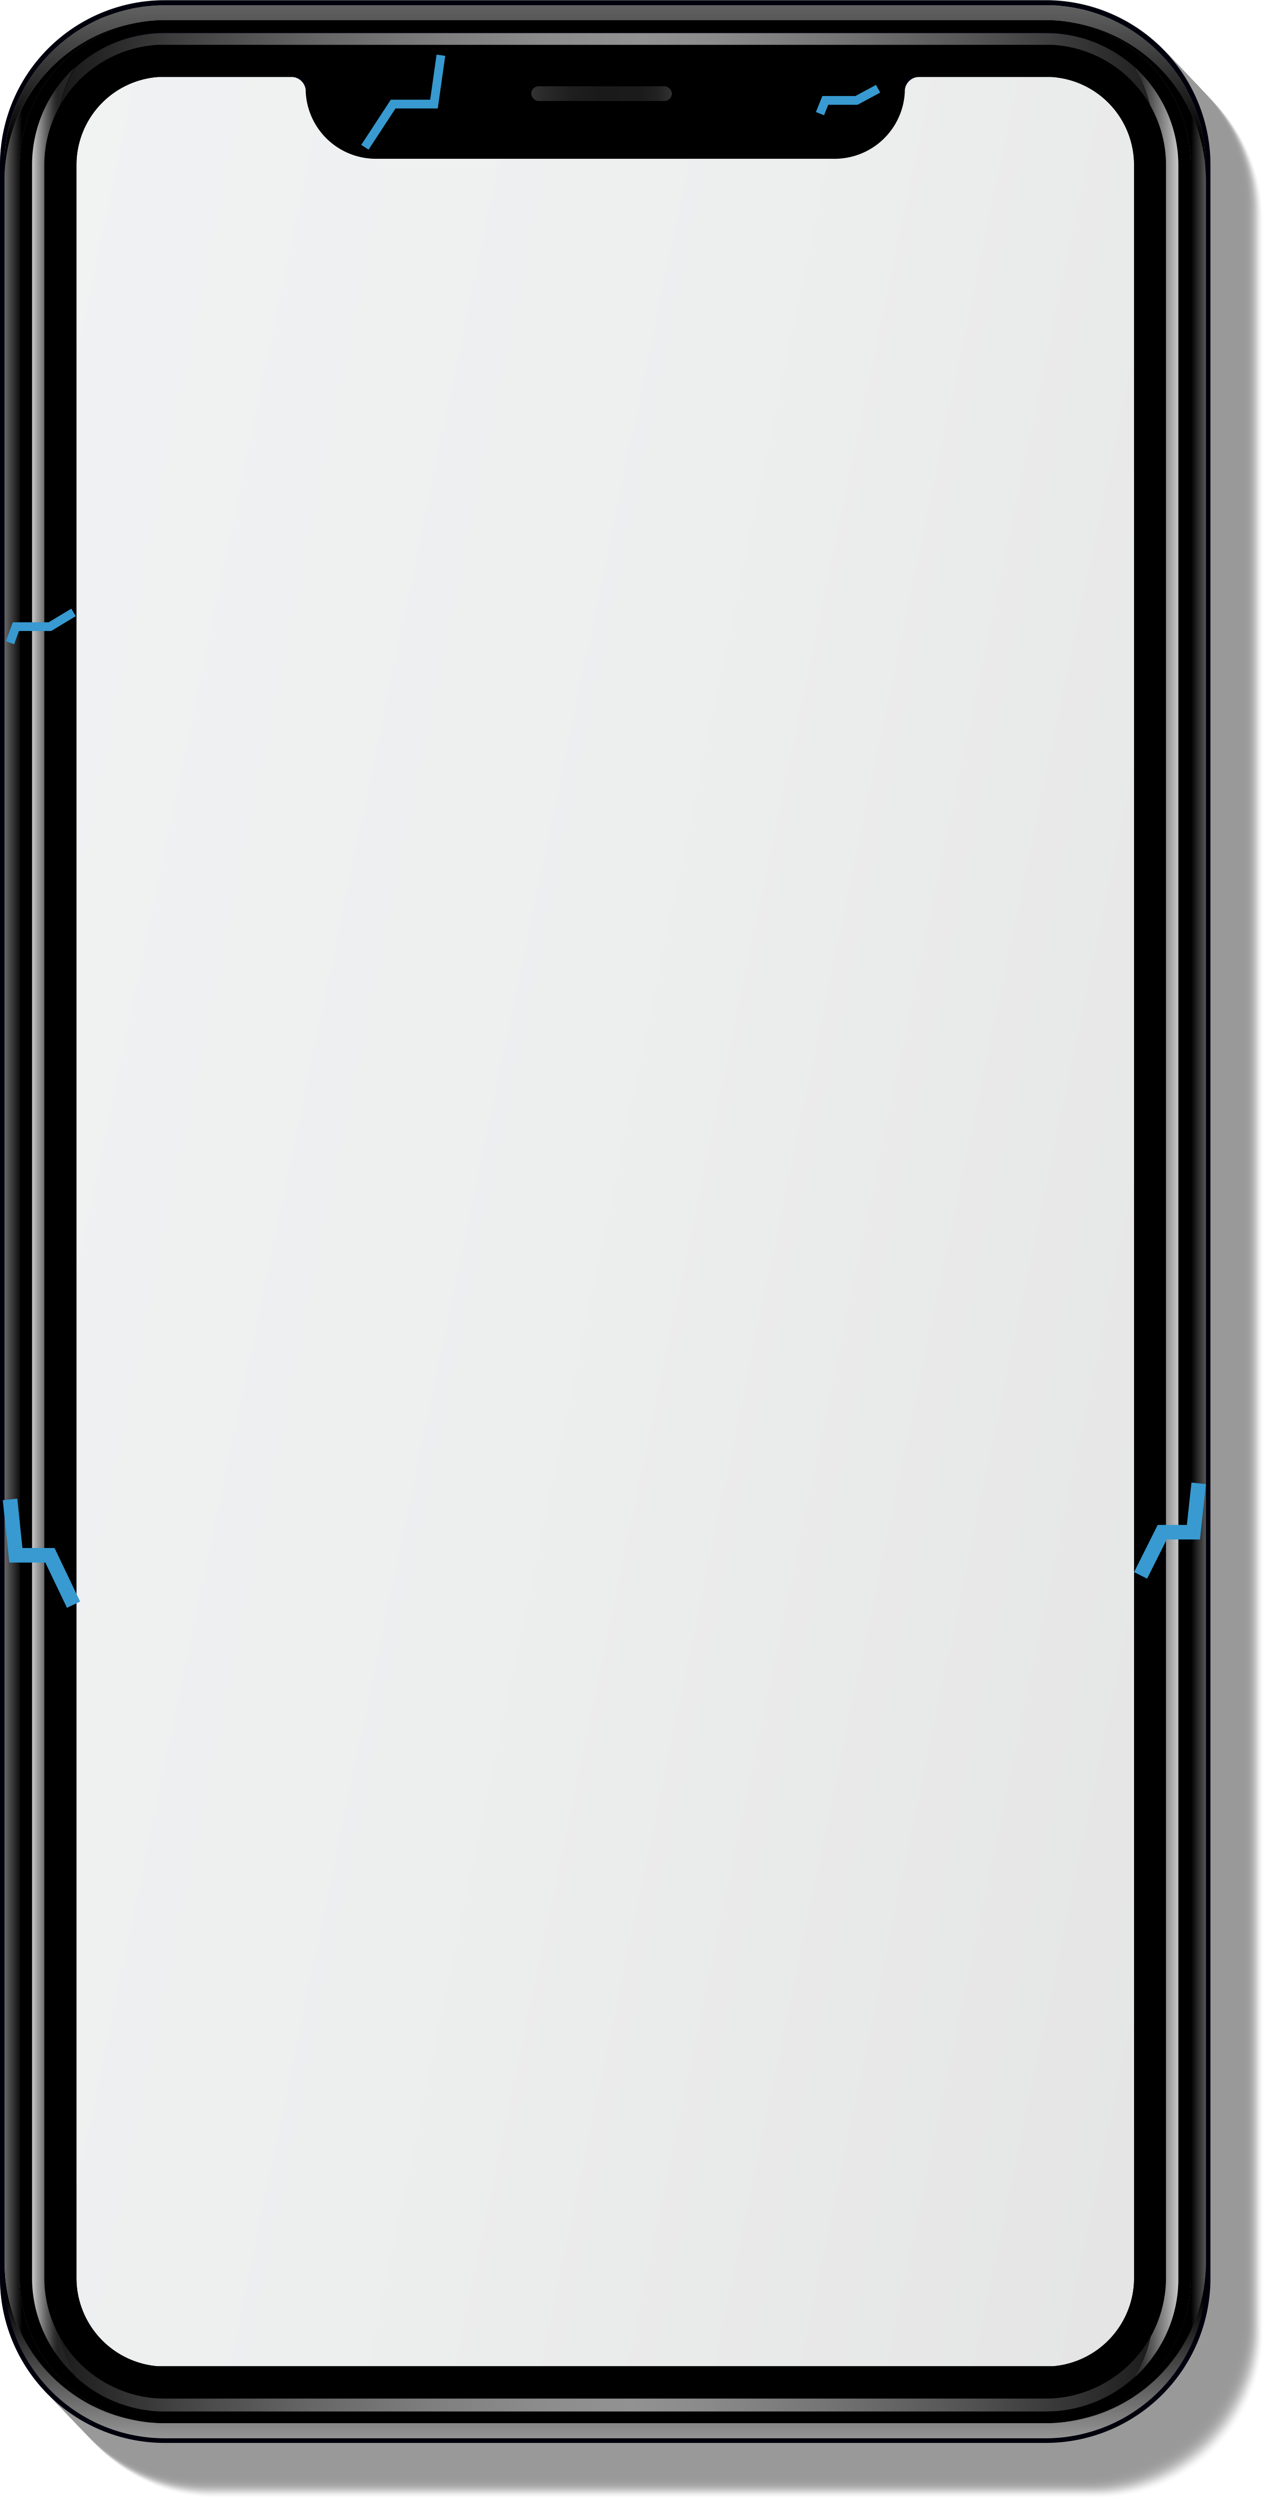 <svg xmlns="http://www.w3.org/2000/svg" xmlns:xlink="http://www.w3.org/1999/xlink" width="43.366" height="85.735" viewBox="0 0 43.366 85.735"><defs><style>.a{opacity:0.4;}.b{opacity:0;}.c{opacity:0.016;}.d{opacity:0.033;}.e{opacity:0.049;}.f{opacity:0.066;}.g{opacity:0.082;}.h{opacity:0.098;}.i{opacity:0.115;}.j{opacity:0.131;}.k{opacity:0.148;}.l{opacity:0.164;}.m{opacity:0.18;}.n{opacity:0.197;}.o{opacity:0.213;}.p{opacity:0.23;}.q{opacity:0.246;}.r{opacity:0.262;}.s{opacity:0.279;}.t{opacity:0.295;}.u{opacity:0.311;}.v{opacity:0.328;}.w{opacity:0.344;}.x{opacity:0.361;}.y{opacity:0.377;}.z{opacity:0.393;}.aa{opacity:0.41;}.ab{opacity:0.426;}.ac{opacity:0.443;}.ad{opacity:0.459;}.ae{opacity:0.475;}.af{opacity:0.492;}.ag{opacity:0.508;}.ah{opacity:0.525;}.ai{opacity:0.541;}.aj{opacity:0.557;}.ak{opacity:0.574;}.al{opacity:0.59;}.am{opacity:0.607;}.an{opacity:0.623;}.ao{opacity:0.639;}.ap{opacity:0.656;}.aq{opacity:0.672;}.ar{opacity:0.689;}.as{opacity:0.705;}.at{opacity:0.721;}.au{opacity:0.738;}.av{opacity:0.754;}.aw{opacity:0.77;}.ax{opacity:0.787;}.ay{opacity:0.803;}.az{opacity:0.82;}.ba{opacity:0.836;}.bb{opacity:0.852;}.bc{opacity:0.869;}.bd{opacity:0.885;}.be{opacity:0.902;}.bf{opacity:0.918;}.bg{opacity:0.934;}.bh{opacity:0.951;}.bi{opacity:0.967;}.bj{opacity:0.984;}.bk{fill:#00000c;}.bl{fill:url(#a);}.bm{fill:url(#b);}.bn{fill:url(#c);}.bo{fill:url(#d);}.bp{fill:url(#e);}.bq{fill:url(#f);}.br{fill:url(#h);}.bs{fill:url(#i);}.bt{fill:url(#j);}.bu{fill:url(#k);}.bv,.bw{fill:none;stroke:#389ad1;}.bv{stroke-width:0.5px;}.bw{stroke-width:0.3px;}</style><linearGradient id="a" y1="0.5" x2="0.116" y2="0.5" gradientUnits="objectBoundingBox"><stop offset="0" stop-color="#666"/><stop offset="1"/></linearGradient><linearGradient id="b" x1="0.9" y1="0.5" x2="1.018" y2="0.5" gradientUnits="objectBoundingBox"><stop offset="0"/><stop offset="1" stop-color="#666"/></linearGradient><linearGradient id="c" x1="0.5" y1="1" x2="0.5" y2="0.199" gradientUnits="objectBoundingBox"><stop offset="0" stop-color="#959595"/><stop offset="1"/></linearGradient><linearGradient id="d" x1="0.5" y1="0.765" x2="0.5" y2="-0.235" gradientUnits="objectBoundingBox"><stop offset="0"/><stop offset="1" stop-color="gray"/></linearGradient><linearGradient id="e" y1="0.5" x2="1" y2="0.5" gradientUnits="objectBoundingBox"><stop offset="0" stop-color="#f1f1f1"/><stop offset="0.001" stop-color="#f0f0f0"/><stop offset="0.138" stop-color="#b7b7b7"/><stop offset="0.271" stop-color="#888"/><stop offset="0.397" stop-color="#636363"/><stop offset="0.513" stop-color="#484848"/><stop offset="0.617" stop-color="#383838"/><stop offset="0.698" stop-color="#333"/></linearGradient><linearGradient id="f" y1="0.5" x2="1" y2="0.5" gradientUnits="objectBoundingBox"><stop offset="0" stop-color="#1a1a1a"/><stop offset="0.117" stop-color="#444"/><stop offset="0.231" stop-color="#666"/><stop offset="0.339" stop-color="#7e7e7e"/><stop offset="0.439" stop-color="#8c8c8c"/><stop offset="0.523" stop-color="#929292"/><stop offset="0.593" stop-color="#8a8a8a"/><stop offset="0.697" stop-color="#757575"/><stop offset="0.825" stop-color="#545454"/><stop offset="0.968" stop-color="#252525"/><stop offset="1" stop-color="#1a1a1a"/></linearGradient><linearGradient id="h" y1="0.5" x2="0.592" y2="0.5" gradientUnits="objectBoundingBox"><stop offset="0" stop-color="#c8c8c8"/><stop offset="0.211" stop-color="#9f9f9f"/><stop offset="0.587" stop-color="#5d5d5d"/><stop offset="0.86" stop-color="#333"/><stop offset="1" stop-color="#242424"/></linearGradient><linearGradient id="i" y1="0.5" x2="1" y2="0.5" gradientUnits="objectBoundingBox"><stop offset="0" stop-color="#242424"/><stop offset="0.14" stop-color="#333"/><stop offset="0.413" stop-color="#5d5d5d"/><stop offset="0.789" stop-color="#9f9f9f"/><stop offset="1" stop-color="#c8c8c8"/></linearGradient><linearGradient id="j" y1="0.5" x2="1" y2="0.5" gradientUnits="objectBoundingBox"><stop offset="0" stop-color="#333"/><stop offset="0.09" stop-color="#2a2a2a"/><stop offset="0.289" stop-color="#1e1e1e"/><stop offset="0.479" stop-color="#1a1a1a"/><stop offset="0.788" stop-color="#1b1b1b"/><stop offset="0.9" stop-color="#222"/><stop offset="0.979" stop-color="#2e2e2e"/><stop offset="1" stop-color="#333"/></linearGradient><linearGradient id="k" x1="-0.267" y1="0.146" x2="1.267" y2="0.854" gradientUnits="objectBoundingBox"><stop offset="0" stop-color="#f2f3f4"/><stop offset="0.479" stop-color="#edeeee"/><stop offset="1" stop-color="#e2e2e2"/></linearGradient></defs><g transform="translate(-317.629 -131.909)"><g transform="translate(317.629 131.909)"><g class="a" transform="translate(0 0)"><path class="b" d="M371.639,231.549l.008,0h0Zm-2.006-82.7H339.4a5.649,5.649,0,0,0-5.65,5.649V227a5.649,5.649,0,0,0,5.65,5.649h30.23a5.649,5.649,0,0,0,5.65-5.649V154.5A5.649,5.649,0,0,0,369.633,148.847Z" transform="translate(-331.917 -146.918)"/><path class="c" d="M371.375,231.272l.008,0h0Zm-2.006-82.7h-30.23a5.649,5.649,0,0,0-5.65,5.649v72.509a5.649,5.649,0,0,0,5.65,5.649h30.23a5.649,5.649,0,0,0,5.65-5.649V154.219A5.649,5.649,0,0,0,369.369,148.57Z" transform="translate(-331.683 -146.673)"/><path class="d" d="M371.111,230.994l.008,0h0Zm-2.006-82.7h-30.23a5.649,5.649,0,0,0-5.65,5.649V226.45a5.649,5.649,0,0,0,5.65,5.649H369.1a5.649,5.649,0,0,0,5.65-5.649V153.941A5.649,5.649,0,0,0,369.1,148.292Z" transform="translate(-331.449 -146.427)"/><path class="e" d="M370.846,230.716l.008,0h0Zm-2.006-82.7H338.61a5.65,5.65,0,0,0-5.65,5.649v72.509a5.649,5.649,0,0,0,5.65,5.649h30.23a5.649,5.649,0,0,0,5.65-5.649V153.663A5.649,5.649,0,0,0,368.84,148.014Z" transform="translate(-331.214 -146.18)"/><path class="f" d="M370.582,230.439l.008,0h0Zm-2.006-82.7h-30.23a5.649,5.649,0,0,0-5.65,5.649v72.509a5.649,5.649,0,0,0,5.65,5.649h30.23a5.649,5.649,0,0,0,5.65-5.649V153.386A5.649,5.649,0,0,0,368.576,147.737Z" transform="translate(-330.98 -145.935)"/><path class="g" d="M370.318,230.161l.008,0h0Zm-2.006-82.7h-30.23a5.649,5.649,0,0,0-5.65,5.649v72.509a5.649,5.649,0,0,0,5.65,5.649h30.23a5.649,5.649,0,0,0,5.65-5.649V153.108A5.649,5.649,0,0,0,368.312,147.459Z" transform="translate(-330.747 -145.688)"/><path class="h" d="M370.053,229.883l.008,0h0Zm-2.006-82.7h-30.23a5.649,5.649,0,0,0-5.65,5.649v72.509a5.649,5.649,0,0,0,5.65,5.649h30.23a5.649,5.649,0,0,0,5.65-5.649V152.83A5.649,5.649,0,0,0,368.047,147.181Z" transform="translate(-330.512 -145.442)"/><path class="i" d="M369.789,229.606l.008,0h0Zm-2.006-82.7h-30.23a5.649,5.649,0,0,0-5.65,5.649v72.509a5.649,5.649,0,0,0,5.65,5.649h30.23a5.649,5.649,0,0,0,5.65-5.649V152.553A5.649,5.649,0,0,0,367.783,146.9Z" transform="translate(-330.278 -145.197)"/><path class="j" d="M369.525,229.328l.008,0h0Zm-2.006-82.7h-30.23a5.649,5.649,0,0,0-5.65,5.649v72.509a5.649,5.649,0,0,0,5.65,5.649h30.23a5.649,5.649,0,0,0,5.65-5.649V152.275A5.649,5.649,0,0,0,367.519,146.626Z" transform="translate(-330.044 -144.95)"/><path class="k" d="M369.26,229.05l.008,0h0Zm-2.006-82.7h-30.23a5.65,5.65,0,0,0-5.65,5.649v72.509a5.65,5.65,0,0,0,5.65,5.649h30.23a5.649,5.649,0,0,0,5.65-5.649V152A5.649,5.649,0,0,0,367.254,146.348Z" transform="translate(-329.809 -144.704)"/><path class="l" d="M369,228.773l.008,0h0Zm-2.006-82.7H336.76a5.649,5.649,0,0,0-5.65,5.649v72.509a5.649,5.649,0,0,0,5.65,5.649h30.23a5.649,5.649,0,0,0,5.65-5.649V151.72A5.649,5.649,0,0,0,366.99,146.071Z" transform="translate(-329.575 -144.458)"/><path class="m" d="M368.732,228.495l.008,0h0Zm-2.006-82.7H336.5a5.649,5.649,0,0,0-5.65,5.649v72.509a5.649,5.649,0,0,0,5.65,5.649h30.23a5.649,5.649,0,0,0,5.65-5.649V151.442A5.649,5.649,0,0,0,366.726,145.793Z" transform="translate(-329.341 -144.212)"/><path class="n" d="M368.467,228.217l.008,0h0Zm-2.006-82.7h-30.23a5.65,5.65,0,0,0-5.65,5.649v72.509a5.649,5.649,0,0,0,5.65,5.649h30.23a5.65,5.65,0,0,0,5.65-5.649V151.164A5.65,5.65,0,0,0,366.461,145.515Z" transform="translate(-329.106 -143.966)"/><path class="o" d="M368.2,227.94l.008,0h0Zm-2.006-82.7h-30.23a5.649,5.649,0,0,0-5.65,5.649V223.4a5.649,5.649,0,0,0,5.65,5.649H366.2a5.649,5.649,0,0,0,5.65-5.649V150.887A5.649,5.649,0,0,0,366.2,145.238Z" transform="translate(-328.872 -143.72)"/><path class="p" d="M367.939,227.662l.008,0h0Zm-2.006-82.7H335.7a5.649,5.649,0,0,0-5.65,5.649v72.509a5.649,5.649,0,0,0,5.65,5.649h30.23a5.649,5.649,0,0,0,5.65-5.649V150.609A5.649,5.649,0,0,0,365.933,144.96Z" transform="translate(-328.638 -143.474)"/><path class="q" d="M367.674,227.384l.008,0h0Zm-2.006-82.7h-30.23a5.649,5.649,0,0,0-5.65,5.649V222.84a5.649,5.649,0,0,0,5.65,5.649h30.23a5.65,5.65,0,0,0,5.65-5.649V150.331A5.65,5.65,0,0,0,365.668,144.682Z" transform="translate(-328.404 -143.228)"/><path class="r" d="M367.41,227.107l.008,0h0ZM365.4,144.4h-30.23a5.649,5.649,0,0,0-5.65,5.649v72.509a5.649,5.649,0,0,0,5.65,5.649H365.4a5.649,5.649,0,0,0,5.65-5.649V150.054A5.649,5.649,0,0,0,365.4,144.4Z" transform="translate(-328.17 -142.982)"/><path class="s" d="M367.146,226.829l.008,0h0Zm-2.006-82.7H334.91a5.649,5.649,0,0,0-5.65,5.649v72.509a5.649,5.649,0,0,0,5.65,5.649h30.23a5.649,5.649,0,0,0,5.65-5.649V149.776A5.649,5.649,0,0,0,365.14,144.127Z" transform="translate(-327.936 -142.736)"/><path class="t" d="M366.881,226.551l.008,0h0Zm-2.006-82.7h-30.23a5.65,5.65,0,0,0-5.65,5.649v72.509a5.65,5.65,0,0,0,5.65,5.649h30.23a5.65,5.65,0,0,0,5.65-5.649V149.5A5.65,5.65,0,0,0,364.875,143.849Z" transform="translate(-327.701 -142.49)"/><path class="u" d="M366.617,226.274l.008,0h0Zm-2.006-82.7h-30.23a5.649,5.649,0,0,0-5.65,5.649V221.73a5.649,5.649,0,0,0,5.65,5.649h30.23a5.649,5.649,0,0,0,5.65-5.649V149.221A5.649,5.649,0,0,0,364.611,143.572Z" transform="translate(-327.467 -142.244)"/><path class="v" d="M366.353,226l.008,0h0Zm-2.006-82.7h-30.23a5.649,5.649,0,0,0-5.65,5.649v72.509a5.649,5.649,0,0,0,5.65,5.649h30.23a5.649,5.649,0,0,0,5.65-5.649V148.943A5.649,5.649,0,0,0,364.347,143.294Z" transform="translate(-327.233 -141.998)"/><path class="w" d="M366.088,225.718l.008,0h0Zm-2.006-82.7h-30.23a5.65,5.65,0,0,0-5.65,5.649v72.509a5.65,5.65,0,0,0,5.65,5.649h30.23a5.649,5.649,0,0,0,5.65-5.649V148.665A5.65,5.65,0,0,0,364.082,143.016Z" transform="translate(-326.998 -141.751)"/><path class="x" d="M365.824,225.441l.008,0h0Zm-2.006-82.7h-30.23a5.649,5.649,0,0,0-5.65,5.649V220.9a5.649,5.649,0,0,0,5.65,5.649h30.23a5.649,5.649,0,0,0,5.65-5.649V148.388A5.649,5.649,0,0,0,363.818,142.739Z" transform="translate(-326.764 -141.506)"/><path class="y" d="M365.56,225.163l.008,0h0Zm-2.006-82.7h-30.23a5.649,5.649,0,0,0-5.65,5.649v72.509a5.649,5.649,0,0,0,5.65,5.649h30.23a5.649,5.649,0,0,0,5.65-5.649V148.11A5.649,5.649,0,0,0,363.554,142.461Z" transform="translate(-326.53 -141.26)"/><path class="z" d="M365.3,224.885l.008,0h0Zm-2.006-82.7h-30.23a5.65,5.65,0,0,0-5.65,5.649v72.509a5.65,5.65,0,0,0,5.65,5.649h30.23a5.65,5.65,0,0,0,5.65-5.649V147.832A5.65,5.65,0,0,0,363.289,142.183Z" transform="translate(-326.295 -141.013)"/><path class="aa" d="M365.031,224.608l.008,0h0Zm-2.006-82.7h-30.23a5.649,5.649,0,0,0-5.65,5.649v72.509a5.649,5.649,0,0,0,5.65,5.649h30.23a5.649,5.649,0,0,0,5.65-5.649V147.555A5.649,5.649,0,0,0,363.025,141.906Z" transform="translate(-326.061 -140.768)"/><path class="ab" d="M364.767,224.33l.008,0h0Zm-2.006-82.7h-30.23a5.649,5.649,0,0,0-5.65,5.649v72.509a5.649,5.649,0,0,0,5.65,5.649h30.23a5.649,5.649,0,0,0,5.65-5.649V147.277A5.649,5.649,0,0,0,362.761,141.628Z" transform="translate(-325.828 -140.521)"/><path class="ac" d="M364.5,224.052l.008,0h0Zm-2.006-82.7h-30.23a5.65,5.65,0,0,0-5.65,5.649v72.509a5.65,5.65,0,0,0,5.65,5.649H362.5a5.649,5.649,0,0,0,5.65-5.649V147A5.649,5.649,0,0,0,362.5,141.35Z" transform="translate(-325.593 -140.275)"/><path class="ad" d="M364.238,223.775l.008,0h0Zm-2.006-82.7H332a5.649,5.649,0,0,0-5.65,5.649v72.509a5.649,5.649,0,0,0,5.65,5.649h30.23a5.649,5.649,0,0,0,5.65-5.649V146.722A5.649,5.649,0,0,0,362.232,141.073Z" transform="translate(-325.359 -140.03)"/><path class="ae" d="M363.974,223.5l.008,0h0Zm-2.006-82.7h-30.23a5.649,5.649,0,0,0-5.65,5.649v72.509a5.649,5.649,0,0,0,5.65,5.649h30.23a5.649,5.649,0,0,0,5.65-5.649V146.444A5.649,5.649,0,0,0,361.968,140.795Z" transform="translate(-325.125 -139.783)"/><path class="af" d="M363.71,223.219l.008,0h0Zm-2.006-82.7h-30.23a5.649,5.649,0,0,0-5.65,5.649v72.509a5.649,5.649,0,0,0,5.65,5.649H361.7a5.649,5.649,0,0,0,5.65-5.649V146.166A5.649,5.649,0,0,0,361.7,140.517Z" transform="translate(-324.891 -139.537)"/><path class="ag" d="M363.445,222.941l.008,0h0Zm-2.006-82.7h-30.23a5.65,5.65,0,0,0-5.65,5.649V218.4a5.649,5.649,0,0,0,5.65,5.649h30.23a5.649,5.649,0,0,0,5.65-5.649V145.888A5.65,5.65,0,0,0,361.439,140.239Z" transform="translate(-324.656 -139.291)"/><path class="ah" d="M363.181,222.664l.008,0h0Zm-2.006-82.7h-30.23a5.649,5.649,0,0,0-5.65,5.649V218.12a5.649,5.649,0,0,0,5.65,5.649h30.23a5.649,5.649,0,0,0,5.65-5.649V145.611A5.649,5.649,0,0,0,361.175,139.962Z" transform="translate(-324.422 -139.045)"/><path class="ai" d="M362.916,222.386l.008,0h0Zm-2.006-82.7H330.68a5.65,5.65,0,0,0-5.65,5.649v72.509a5.65,5.65,0,0,0,5.65,5.649h30.23a5.65,5.65,0,0,0,5.65-5.649V145.333A5.649,5.649,0,0,0,360.91,139.684Z" transform="translate(-324.187 -138.799)"/><path class="aj" d="M362.652,222.108l.008,0h0Zm-2.006-82.7h-30.23a5.65,5.65,0,0,0-5.65,5.649v72.509a5.649,5.649,0,0,0,5.65,5.649h30.23a5.649,5.649,0,0,0,5.65-5.649V145.055A5.65,5.65,0,0,0,360.646,139.406Z" transform="translate(-323.953 -138.552)"/><path class="ak" d="M362.388,221.831l.008,0h0Zm-2.006-82.7h-30.23a5.649,5.649,0,0,0-5.65,5.649v72.509a5.649,5.649,0,0,0,5.65,5.649h30.23a5.649,5.649,0,0,0,5.65-5.649V144.778A5.649,5.649,0,0,0,360.382,139.129Z" transform="translate(-323.719 -138.307)"/><path class="al" d="M362.124,221.553l.008,0h0Zm-2.006-82.7h-30.23a5.649,5.649,0,0,0-5.65,5.649v72.509a5.649,5.649,0,0,0,5.65,5.649h30.23a5.649,5.649,0,0,0,5.65-5.649V144.5A5.65,5.65,0,0,0,360.118,138.851Z" transform="translate(-323.486 -138.061)"/><path class="am" d="M361.859,221.276l.008,0h0Zm-2.006-82.7h-30.23a5.649,5.649,0,0,0-5.65,5.649v72.509a5.649,5.649,0,0,0,5.65,5.649h30.23a5.649,5.649,0,0,0,5.65-5.649V144.223A5.649,5.649,0,0,0,359.853,138.574Z" transform="translate(-323.251 -137.815)"/><path class="an" d="M361.6,221l.008,0h0Zm-2.006-82.7h-30.23a5.649,5.649,0,0,0-5.65,5.649v72.509a5.649,5.649,0,0,0,5.65,5.649h30.23a5.649,5.649,0,0,0,5.65-5.649V143.945A5.649,5.649,0,0,0,359.589,138.3Z" transform="translate(-323.017 -137.569)"/><path class="ao" d="M361.331,220.72l.008,0h0Zm-2.006-82.7h-30.23a5.649,5.649,0,0,0-5.65,5.649v72.509a5.649,5.649,0,0,0,5.65,5.649h30.23a5.649,5.649,0,0,0,5.65-5.649V143.667A5.649,5.649,0,0,0,359.325,138.018Z" transform="translate(-322.783 -137.322)"/><path class="ap" d="M361.066,220.442l.008,0h0Zm-2.006-82.7H328.83a5.65,5.65,0,0,0-5.65,5.649V215.9a5.649,5.649,0,0,0,5.65,5.649h30.23a5.65,5.65,0,0,0,5.65-5.649V143.389A5.65,5.65,0,0,0,359.06,137.74Z" transform="translate(-322.548 -137.076)"/><path class="aq" d="M360.8,220.165l.008,0h0Zm-2.006-82.7h-30.23a5.649,5.649,0,0,0-5.65,5.649v72.509a5.649,5.649,0,0,0,5.65,5.649H358.8a5.649,5.649,0,0,0,5.65-5.649V143.112A5.649,5.649,0,0,0,358.8,137.463Z" transform="translate(-322.314 -136.831)"/><path class="ar" d="M360.538,219.887l.008,0h0Zm-2.006-82.7H328.3a5.649,5.649,0,0,0-5.65,5.649v72.509a5.649,5.649,0,0,0,5.65,5.649h30.23a5.649,5.649,0,0,0,5.65-5.649V142.834A5.649,5.649,0,0,0,358.532,137.185Z" transform="translate(-322.08 -136.584)"/><path class="as" d="M360.273,219.609l.008,0h0Zm-2.006-82.7h-30.23a5.65,5.65,0,0,0-5.65,5.649v72.509a5.65,5.65,0,0,0,5.65,5.649h30.23a5.65,5.65,0,0,0,5.65-5.649V142.556A5.65,5.65,0,0,0,358.267,136.907Z" transform="translate(-321.845 -136.338)"/><path class="at" d="M360.009,219.332l.008,0h0ZM358,136.63h-30.23a5.649,5.649,0,0,0-5.65,5.649v72.509a5.649,5.649,0,0,0,5.65,5.649H358a5.649,5.649,0,0,0,5.65-5.649V142.279A5.649,5.649,0,0,0,358,136.63Z" transform="translate(-321.611 -136.092)"/><path class="au" d="M359.745,219.054l.008,0h0Zm-2.006-82.7h-30.23a5.649,5.649,0,0,0-5.65,5.649V214.51a5.649,5.649,0,0,0,5.65,5.649h30.23a5.649,5.649,0,0,0,5.65-5.649V142A5.649,5.649,0,0,0,357.739,136.352Z" transform="translate(-321.377 -135.846)"/><path class="av" d="M359.48,218.776l.008,0h0Zm-2.006-82.7h-30.23a5.65,5.65,0,0,0-5.65,5.649v72.509a5.649,5.649,0,0,0,5.65,5.649h30.23a5.649,5.649,0,0,0,5.65-5.649V141.723A5.65,5.65,0,0,0,357.474,136.074Z" transform="translate(-321.143 -135.6)"/><path class="aw" d="M359.216,218.5l.008,0h0Zm-2.006-82.7H326.98a5.649,5.649,0,0,0-5.65,5.649v72.509a5.649,5.649,0,0,0,5.65,5.649h30.23a5.649,5.649,0,0,0,5.65-5.649V141.446A5.649,5.649,0,0,0,357.21,135.8Z" transform="translate(-320.909 -135.354)"/><path class="ax" d="M358.952,218.221l.008,0h0Zm-2.006-82.7h-30.23a5.649,5.649,0,0,0-5.65,5.649v72.509a5.649,5.649,0,0,0,5.65,5.649h30.23a5.649,5.649,0,0,0,5.65-5.649V141.168A5.649,5.649,0,0,0,356.946,135.519Z" transform="translate(-320.675 -135.108)"/><path class="ay" d="M358.687,217.944l.008,0h0A.051.051,0,0,0,358.687,217.944Zm-2.006-82.7h-30.23a5.649,5.649,0,0,0-5.65,5.649V213.4a5.649,5.649,0,0,0,5.65,5.649h30.23a5.649,5.649,0,0,0,5.65-5.649V140.891A5.65,5.65,0,0,0,356.681,135.242Z" transform="translate(-320.44 -134.863)"/><path class="az" d="M358.423,217.666l.008,0h0Zm-2.006-82.7h-30.23a5.649,5.649,0,0,0-5.65,5.649v72.509a5.649,5.649,0,0,0,5.65,5.649h30.23a5.649,5.649,0,0,0,5.65-5.649V140.613A5.649,5.649,0,0,0,356.417,134.964Z" transform="translate(-320.206 -134.616)"/><path class="ba" d="M358.159,217.388l.008,0h0Zm-2.006-82.7h-30.23a5.649,5.649,0,0,0-5.65,5.649v72.509a5.649,5.649,0,0,0,5.65,5.649h30.23a5.649,5.649,0,0,0,5.65-5.649V140.335A5.649,5.649,0,0,0,356.153,134.686Z" transform="translate(-319.972 -134.37)"/><path class="bb" d="M357.894,217.11l.008,0h0Zm-2.006-82.7h-30.23a5.65,5.65,0,0,0-5.65,5.649v72.509a5.65,5.65,0,0,0,5.65,5.649h30.23a5.65,5.65,0,0,0,5.65-5.649V140.057A5.65,5.65,0,0,0,355.888,134.408Z" transform="translate(-319.737 -134.123)"/><path class="bc" d="M357.63,216.833l.008,0h0Zm-2.006-82.7h-30.23a5.649,5.649,0,0,0-5.65,5.649v72.509a5.649,5.649,0,0,0,5.65,5.649h30.23a5.649,5.649,0,0,0,5.65-5.649V139.78A5.649,5.649,0,0,0,355.624,134.131Z" transform="translate(-319.503 -133.878)"/><path class="bd" d="M357.366,216.555l.008,0h0Zm-2.006-82.7H325.13a5.649,5.649,0,0,0-5.65,5.649v72.509a5.649,5.649,0,0,0,5.65,5.649h30.23a5.649,5.649,0,0,0,5.65-5.649V139.5A5.649,5.649,0,0,0,355.36,133.853Z" transform="translate(-319.269 -133.632)"/><path class="be" d="M357.1,216.277l.008,0h0Zm-2.006-82.7h-30.23a5.65,5.65,0,0,0-5.65,5.649v72.509a5.649,5.649,0,0,0,5.65,5.649h30.23a5.649,5.649,0,0,0,5.65-5.649V139.224A5.65,5.65,0,0,0,355.095,133.575Z" transform="translate(-319.034 -133.385)"/><path class="bf" d="M356.837,216l.008,0h0Zm-2.006-82.7H324.6a5.649,5.649,0,0,0-5.65,5.649v72.509a5.649,5.649,0,0,0,5.65,5.649h30.23a5.649,5.649,0,0,0,5.65-5.649V138.947A5.649,5.649,0,0,0,354.831,133.3Z" transform="translate(-318.8 -133.14)"/><path class="bg" d="M356.573,215.722l.008,0h0Zm-2.006-82.7h-30.23a5.649,5.649,0,0,0-5.65,5.649v72.509a5.649,5.649,0,0,0,5.65,5.649h30.23a5.649,5.649,0,0,0,5.65-5.649V138.669A5.649,5.649,0,0,0,354.567,133.02Z" transform="translate(-318.567 -132.894)"/><path class="bh" d="M356.308,215.444l.008,0h0Zm-2.006-82.7h-30.23a5.65,5.65,0,0,0-5.65,5.649V210.9a5.649,5.649,0,0,0,5.65,5.648H354.3a5.649,5.649,0,0,0,5.65-5.648V138.391A5.65,5.65,0,0,0,354.3,132.742Z" transform="translate(-318.332 -132.647)"/><path class="bi" d="M356.044,215.167l.008,0h0Zm-2.006-82.7h-30.23a5.649,5.649,0,0,0-5.65,5.649v72.509a5.649,5.649,0,0,0,5.65,5.649h30.23a5.649,5.649,0,0,0,5.65-5.649V138.114A5.649,5.649,0,0,0,354.038,132.465Z" transform="translate(-318.098 -132.402)"/><path class="bj" d="M355.78,214.889l.008,0h0Zm-2.006-82.7h-30.23a5.649,5.649,0,0,0-5.65,5.649v72.509a5.649,5.649,0,0,0,5.65,5.649h30.23a5.649,5.649,0,0,0,5.65-5.649V137.836A5.649,5.649,0,0,0,353.774,132.187Z" transform="translate(-317.864 -132.155)"/><path d="M355.515,214.611l.008,0h0Zm-2.006-82.7h-30.23a5.65,5.65,0,0,0-5.65,5.649v72.509a5.65,5.65,0,0,0,5.65,5.649h30.23a5.649,5.649,0,0,0,5.65-5.649V137.558A5.65,5.65,0,0,0,353.509,131.909Z" transform="translate(-317.629 -131.909)"/></g></g><g transform="translate(317.629 131.92)"><g transform="translate(0 0)"><path class="bk" d="M353.51,132.007H323.279a5.65,5.65,0,0,0-5.649,5.65v72.508a5.65,5.65,0,0,0,5.649,5.65H353.51a5.65,5.65,0,0,0,5.649-5.65V137.657A5.65,5.65,0,0,0,353.51,132.007ZM359,209.64a5.474,5.474,0,0,1-.265,1.687c-.013.041-.026.082-.041.122s-.028.081-.044.121-.022.061-.035.09q-.053.134-.113.264c-.018.039-.036.078-.054.115-.026.054-.052.106-.081.158-.018.036-.037.07-.057.1s-.041.073-.063.11c-.059.1-.122.2-.188.3-.021.03-.042.062-.064.092s-.048.068-.074.1-.049.067-.076.1-.051.066-.079.1-.054.065-.082.1c-.053.064-.11.127-.168.188-.088.094-.179.186-.275.275-.028.026-.057.052-.086.078-.066.059-.133.115-.2.172l-.09.07c-.1.078-.2.151-.307.221-.035.024-.07.047-.106.069-.071.046-.144.089-.217.131-.037.022-.072.042-.109.061-.119.065-.239.126-.363.18-.032.016-.065.029-.1.043s-.078.034-.117.049l-.12.046c-.089.034-.179.065-.271.093l-.1.029c-.12.036-.242.067-.366.094l-.13.027q-.068.014-.138.025-.127.022-.258.038h0l-.05.005a.208.208,0,0,1-.036,0h-.015c.078-.008.154-.019.231-.031l.114-.02c.038-.006.075-.015.112-.022.113-.023.224-.051.335-.082.037-.009.073-.021.109-.033.072-.022.144-.046.215-.071q.161-.058.315-.126c.035-.014.069-.029.1-.046l.1-.048c.067-.034.133-.068.2-.1s.129-.073.193-.112.114-.072.171-.109a.09.09,0,0,0,.017-.012c.092-.063.183-.128.271-.2.029-.022.059-.045.087-.069.082-.066.161-.135.239-.207a4.963,4.963,0,0,0,.53-.573c.023-.028.046-.059.068-.088a4.982,4.982,0,0,0,.587-1c.025-.057.049-.115.071-.173a4.881,4.881,0,0,0,.256-.882c.012-.06.022-.121.031-.181a5.082,5.082,0,0,0,.057-.752V137.657a4.977,4.977,0,0,0-4.442-4.942l-.133-.012-.136-.008h0c-.085,0-.169-.006-.255-.006h-30.23q-.129,0-.255.006h0a4.975,4.975,0,0,0-4.711,4.962v72.508a4.976,4.976,0,0,0,4.41,4.938l-.1-.01h0q-.131-.016-.258-.038a5.471,5.471,0,0,1-1.47-.471l-.1-.047c-.082-.043-.163-.086-.242-.132l-.108-.064a5.375,5.375,0,0,1-.52-.358l-.089-.07c-.088-.071-.174-.145-.257-.22-.027-.025-.055-.05-.081-.077s-.062-.059-.092-.089l-.089-.091c-.02-.02-.039-.04-.058-.061l-.071-.079a5.56,5.56,0,0,1-.393-.494c-.022-.03-.043-.062-.064-.092-.066-.1-.128-.2-.187-.3-.022-.036-.043-.072-.063-.109a5.453,5.453,0,0,1-.385-.856c-.015-.041-.028-.081-.041-.122a5.549,5.549,0,0,1-.163-.629c-.008-.043-.017-.086-.024-.129a5.539,5.539,0,0,1-.079-.929V137.657c0-.055,0-.108,0-.161s0-.081,0-.121c0-.088.01-.175.02-.262,0-.045.009-.09.015-.134l.009-.071c0-.028.007-.057.013-.086q.01-.068.022-.135.021-.118.047-.233c.008-.039.018-.077.027-.114.027-.114.059-.225.094-.337l.035-.1c.015-.043.029-.086.045-.128s.026-.07.04-.1.022-.058.035-.086.028-.069.043-.1.022-.051.035-.077.034-.074.052-.112c.03-.065.063-.13.1-.194.017-.032.035-.065.054-.1s.042-.076.064-.112a5.523,5.523,0,0,1,.517-.735l.083-.1c.031-.036.063-.072.1-.108.055-.059.109-.116.166-.172s.123-.12.186-.177.128-.113.194-.168l.1-.081c.067-.052.135-.1.206-.154s.139-.1.212-.145.145-.091.219-.134l.112-.064.113-.061.115-.059.118-.057c.078-.036.157-.07.238-.1l.115-.046.01,0,.117-.043.116-.04c.044-.014.088-.028.133-.041l.126-.036.128-.034.129-.03c.087-.02.174-.037.262-.051l.131-.021c.094-.014.19-.025.285-.034.076-.007.152-.013.229-.017l.141-.005.142,0h30.23l.142,0,.117,0c.089,0,.177.011.265.019h0l.133.015.133.018.132.021.13.024s0,0,0,0l.129.027.117.026.025.006.11.029c.051.014.1.028.153.044l.1.033c.076.025.152.051.228.08.051.018.1.038.151.059l.109.046c.04.017.079.035.119.054l.116.056a5.317,5.317,0,0,1,.787.473c.03.021.061.043.09.066.109.082.214.167.316.256q.068.058.132.12a5.33,5.33,0,0,1,.5.526c.028.034.054.066.081.1.056.07.108.141.158.212.026.036.051.072.076.109.043.062.084.126.124.19l.059.1c.036.062.071.124.1.188.017.03.033.061.048.092.056.106.106.213.154.323.011.028.024.057.036.086.045.109.087.22.125.332.015.042.028.083.041.125a5.488,5.488,0,0,1,.176.741q.006.039.013.082c.006.044.013.088.018.132s.01.089.015.134.008.09.013.135c.005.083.009.166.012.25q0,.08,0,.16Z" transform="translate(-317.63 -132.007)"/><g transform="translate(0.157 0.688)"><path class="bl" d="M323.977,220.461l-.132-.014h0q-.131-.016-.258-.038a5.472,5.472,0,0,1-1.47-.471l-.1-.047c-.082-.043-.163-.086-.242-.132l-.108-.064a5.375,5.375,0,0,1-.52-.358l-.089-.07c-.088-.071-.174-.145-.257-.22-.027-.025-.055-.05-.081-.077s-.062-.059-.092-.089l-.089-.091c-.02-.02-.039-.04-.058-.061l-.071-.079a5.564,5.564,0,0,1-.393-.494c-.022-.03-.043-.062-.064-.092-.066-.1-.128-.2-.187-.3-.022-.036-.043-.072-.063-.109a5.456,5.456,0,0,1-.385-.856c-.015-.041-.028-.081-.041-.122a5.547,5.547,0,0,1-.163-.629c-.008-.043-.017-.086-.024-.129a5.539,5.539,0,0,1-.079-.929V143.536a5.5,5.5,0,0,1,5.235-5.486,4.975,4.975,0,0,0-4.711,4.961v72.508A4.976,4.976,0,0,0,323.977,220.461Z" transform="translate(-319.011 -138.05)"/><path class="bm" d="M641.3,143.6V215.06a5.472,5.472,0,0,1-.265,1.687c-.013.041-.026.082-.041.122s-.028.081-.044.121-.022.061-.035.09q-.053.134-.113.264c-.018.039-.036.078-.054.115-.026.054-.052.106-.081.158-.018.036-.037.07-.057.1s-.041.073-.063.11c-.059.1-.122.2-.188.3-.021.03-.042.062-.064.092s-.049.068-.074.1-.05.068-.076.1l-.079.1c-.026.032-.053.065-.082.1-.055.064-.11.127-.168.188-.088.094-.179.186-.275.275l-.086.078c-.066.059-.133.115-.2.172l-.09.07c-.1.078-.2.151-.307.221l-.106.069c-.071.046-.144.089-.217.131-.036.021-.072.042-.109.061-.119.065-.239.126-.363.18-.032.016-.065.029-.1.043s-.078.034-.117.049l-.12.046c-.089.034-.179.065-.271.093l-.1.029c-.12.036-.242.067-.366.094l-.13.027q-.068.014-.138.025-.129.022-.258.038h0l-.132.014a4.977,4.977,0,0,0,4.442-4.942V143.076a4.976,4.976,0,0,0-4.576-4.953A5.5,5.5,0,0,1,641.3,143.6Z" transform="translate(-600.082 -138.115)"/><path class="bn" d="M360.226,813.832v.524a5.5,5.5,0,0,1-5.492,5.492H324.5a5.5,5.5,0,0,1-5.493-5.492v-.524a5.54,5.54,0,0,0,.079.929c.007.043.016.086.024.129a5.552,5.552,0,0,0,.163.629c.013.041.026.081.041.122a5.459,5.459,0,0,0,.385.856c.02.037.041.073.063.109.059.1.121.2.187.3.021.031.042.062.064.092a5.567,5.567,0,0,0,.393.494l.071.079c.019.021.038.041.058.061l.089.091c.03.03.061.06.092.089s.053.051.081.077c.083.075.169.149.257.22.029.024.059.047.089.07a5.38,5.38,0,0,0,.52.358l.108.064c.08.046.16.089.242.132l.1.047a5.471,5.471,0,0,0,1.47.471q.127.022.258.038h0c.088.01.176.019.265.025l.136.008q.127.006.258.006h30.23c.086,0,.171,0,.256-.006l.136-.008c.072-.005.144-.011.215-.02l.05-.005h0q.131-.016.258-.038.071-.011.138-.025l.13-.027c.124-.027.246-.059.366-.094l.1-.029c.091-.028.181-.06.271-.093l.12-.046c.04-.016.079-.031.117-.049s.065-.027.1-.043c.124-.055.244-.115.363-.18.037-.019.072-.039.109-.061.073-.042.146-.085.217-.131.036-.022.071-.045.106-.069.1-.07.208-.144.307-.221l.09-.07c.068-.057.135-.113.2-.172.029-.025.058-.051.086-.078.1-.089.187-.18.275-.275.058-.061.114-.124.168-.188.028-.032.056-.065.082-.1s.054-.065.079-.1.051-.067.075-.1.05-.067.074-.1.043-.062.064-.092c.066-.1.129-.2.188-.3.022-.037.043-.073.063-.11s.039-.069.057-.1c.028-.052.055-.1.081-.158.019-.038.038-.076.054-.115q.06-.131.113-.264c.013-.029.024-.06.035-.09s.03-.08.044-.121.028-.081.041-.122A5.473,5.473,0,0,0,360.226,813.832Z" transform="translate(-319.011 -736.887)"/></g><path class="bo" d="M360.226,138.881v.524a5.5,5.5,0,0,0-4.967-5.466l-.133-.012-.136-.008h0c-.085,0-.169-.006-.255-.006H324.5q-.129,0-.255.006h0a5.5,5.5,0,0,0-5.235,5.486v-.524c0-.055,0-.108,0-.161s0-.081,0-.121c0-.088.01-.175.02-.262,0-.045.009-.09.015-.134l.009-.071c0-.028.007-.057.013-.086q.01-.068.022-.135.021-.118.047-.233c.008-.039.018-.077.027-.114.027-.114.059-.225.094-.337l.035-.1c.015-.043.029-.086.045-.128s.026-.07.04-.1.022-.058.035-.086.028-.069.043-.1.022-.051.035-.077.034-.074.052-.112c.03-.065.063-.13.1-.194q.025-.049.054-.1c.02-.038.042-.076.064-.112a5.521,5.521,0,0,1,.517-.735l.083-.1c.031-.036.063-.072.1-.108.055-.059.109-.116.166-.172s.123-.12.186-.177.128-.113.194-.168l.1-.081c.067-.052.135-.1.206-.154s.139-.1.212-.145.145-.091.219-.134c.037-.022.074-.043.112-.064l.113-.061.115-.059.117-.057c.078-.036.157-.07.238-.1l.115-.046.01,0,.117-.043.116-.04c.044-.014.088-.028.133-.041l.126-.036.128-.034.129-.03c.087-.02.174-.037.262-.051l.131-.021c.094-.014.19-.025.285-.034.076-.007.152-.013.229-.017l.141-.005.142,0h30.23l.142,0,.118,0c.089,0,.177.011.265.019h0l.133.015.133.018.132.021.13.024s0,0,0,0l.129.027.117.026.025.006.11.029c.051.014.1.028.153.044l.1.033c.076.025.152.051.228.08.051.018.1.038.151.059l.109.046c.04.017.079.035.119.053l.116.056a5.317,5.317,0,0,1,.787.473c.03.021.061.043.09.066.109.082.214.167.316.256q.068.058.132.12a5.328,5.328,0,0,1,.5.526c.028.034.054.066.081.1.056.07.108.141.158.212.026.036.051.072.075.109.043.062.084.126.124.19l.059.1c.036.062.071.124.1.188.017.03.033.061.048.092.056.106.106.213.154.323.012.028.024.057.036.086.045.109.087.22.125.332.015.042.028.083.041.125a5.484,5.484,0,0,1,.176.741q.006.039.013.082c.006.044.013.088.018.132s.01.089.015.134.008.09.013.135c.005.083.009.166.011.25Q360.226,138.8,360.226,138.881Z" transform="translate(-318.854 -133.232)"/><g transform="translate(0.682 0.682)"><path d="M359.071,138h0q-.126-.006-.255-.006h-30.23q-.129,0-.255.006h0a4.975,4.975,0,0,0-4.711,4.961V215.47a4.975,4.975,0,0,0,4.574,4.953l.136.008q.127.006.258.006h30.23c.086,0,.171,0,.256-.006l.136-.008a4.976,4.976,0,0,0,4.576-4.953V142.962A4.975,4.975,0,0,0,359.071,138Zm4.292,77.469A4.57,4.57,0,0,1,359.178,220c-.042,0-.085.006-.128.007-.078,0-.156.006-.235.006h-30.23c-.08,0-.159,0-.238-.006-.042,0-.085,0-.124-.007a4.569,4.569,0,0,1-4.188-4.535V142.962a4.546,4.546,0,0,1,4.3-4.542h.013c.077,0,.155-.005.234-.005h30.23c.079,0,.157,0,.234.005h.007a4.545,4.545,0,0,1,4.307,4.542Z" transform="translate(-323.617 -137.994)"/></g><path class="bp" d="M661.288,155.846v72.508a4.5,4.5,0,0,1-.595,2.236c-.035.061-.071.121-.108.179q-.085.132-.176.258a4.7,4.7,0,0,1-.585.657,4.725,4.725,0,0,0,.625-2.351V228.5c0-.049,0-.1,0-.15V155.839c0-.051,0-.1,0-.153v-.818a4.748,4.748,0,0,0-.626-2.367A4.54,4.54,0,0,1,661.288,155.846Z" transform="translate(-620.861 -150.168)"/><g transform="translate(1.521 1.521)"><path d="M430.291,155.034v.4a2.41,2.41,0,0,1-2.41,2.41H412.146a2.41,2.41,0,0,1-2.41-2.41v-.4Z" transform="translate(-400.769 -153.933)"/></g><path d="M430.291,155.039v.4a2.41,2.41,0,0,1-2.41,2.41H412.146a2.41,2.41,0,0,1-2.41-2.41v-.4Z" transform="translate(-399.249 -152.417)"/><g transform="translate(1.101 1.123)"><path class="bq" d="M372.334,818.781v.836a4.726,4.726,0,0,1-.625,2.351,4.522,4.522,0,0,1-2.718,1.2c-.042,0-.085.006-.128.007-.078,0-.156.006-.235.006H338.4c-.08,0-.159,0-.238-.006-.042,0-.085,0-.124-.007-.058,0-.115-.011-.173-.018a4.515,4.515,0,0,1-2.545-1.179,4.725,4.725,0,0,1-.63-2.36v-.978a3.714,3.714,0,0,0,1.306,2.818,3.675,3.675,0,0,0,2.109.88c.026,0,.052.005.079.005h.023c.064,0,.129.005.194.005h30.23c.063,0,.127,0,.19-.005h.024c.029,0,.058,0,.086-.005A3.724,3.724,0,0,0,372.334,818.781Z" transform="translate(-333.847 -741.575)"/><path class="bq" d="M373.173,146.428l0-.007a4.545,4.545,0,0,0-4.307-4.542h-.007c-.077,0-.155-.005-.234-.005H338.4c-.079,0-.157,0-.234.005h-.013c-.1.005-.2.014-.292.025a4.531,4.531,0,0,0-2.546,1.172,4.748,4.748,0,0,0-.626,2.367v.978a3.708,3.708,0,0,1,3.488-3.7h.02l.027,0,.175,0h30.23l.158,0h0l.038,0a3.707,3.707,0,0,1,3.509,3.551v-.818a4.748,4.748,0,0,0-.626-2.367A4.54,4.54,0,0,1,373.173,146.428Z" transform="translate(-333.847 -141.872)"/><path class="br" d="M328.77,231.435A4.551,4.551,0,0,1,327.3,228.1V155.588a4.54,4.54,0,0,1,1.465-3.345,4.749,4.749,0,0,0-.626,2.367v74.465A4.726,4.726,0,0,0,328.77,231.435Z" transform="translate(-327.301 -151.062)"/><path class="bs" d="M661.255,155.846v72.508a4.5,4.5,0,0,1-.595,2.236c-.035.061-.071.121-.108.179q-.082.132-.176.258a4.51,4.51,0,0,1-.59.665l.005-.008a4.725,4.725,0,0,0,.625-2.351V154.868a4.749,4.749,0,0,0-.626-2.367A4.54,4.54,0,0,1,661.255,155.846Z" transform="translate(-621.929 -151.291)"/></g><g transform="translate(18.226 2.948)"><rect class="bt" width="4.824" height="0.507" rx="0.253"/></g><g transform="translate(2.62 2.617)"><path class="bu" d="M374.1,155h-.027l-.041,0c-.048,0-.092,0-.133,0h-4.362a.5.5,0,0,0-.476.452c0,.017,0,.034,0,.051v.006a2.41,2.41,0,0,1-2.407,2.3H350.914a2.41,2.41,0,0,1-2.407-2.3v-.006c0-.018,0-.035,0-.051a.5.5,0,0,0-.476-.452h-4.362c-.041,0-.085,0-.133,0l-.041,0h-.027a3.028,3.028,0,0,0-2.827,3.022v72.512a3.042,3.042,0,0,0,2.788,3.018l.041,0h.043c.052,0,.1,0,.157,0H373.9c.052,0,.1,0,.157,0h.043l.041,0a3.042,3.042,0,0,0,2.788-3.018V158.017A3.028,3.028,0,0,0,374.1,155Z" transform="translate(-340.638 -154.989)"/></g></g></g><path d="M365.564,145.369h-.019c-.066,0-.133,0-.2,0h-30.23c-.069,0-.137,0-.2,0l-.021,0h-.01a4.129,4.129,0,0,0-3.9,4.123V222a4.148,4.148,0,0,0,3.8,4.117c.031,0,.066.005.1.006h.012c.071,0,.143.006.216.006h30.23c.071,0,.142,0,.212-.006h.013c.036,0,.071,0,.1-.006a4.147,4.147,0,0,0,3.8-4.116V149.492A4.127,4.127,0,0,0,365.564,145.369ZM368.372,222a3.04,3.04,0,0,1-2.784,3.019l-.044,0H365.5c-.051,0-.1,0-.153,0h-30.23c-.052,0-.105,0-.157,0h-.043l-.041,0A3.042,3.042,0,0,1,332.086,222V149.492a3.029,3.029,0,0,1,2.827-3.021h.027l.041,0,.133,0h30.23l.136,0h.025a3.026,3.026,0,0,1,2.866,3.023Z" transform="translate(-11.835 -11.922)"/><path class="bv" d="M559.449,907.243l.742-1.482h1.07l.182-1.676" transform="translate(-202.688 -721.281)"/><path class="bw" d="M559.449,907.243l.97-1.482h1.4l.238-1.676" transform="translate(-229.301 -770.281)"/><path class="bw" d="M561.443,904.085l-.742.4h-1.07l-.182.455" transform="translate(-213.688 -769.131)"/><path class="bw" d="M561.627,904.085l-.81.489h-1.169l-.2.552" transform="translate(-241.475 -751.164)"/><path class="bv" d="M561.627,907.7l-.81-1.695h-1.169l-.2-1.916" transform="translate(-241.475 -720.733)"/></g></svg>